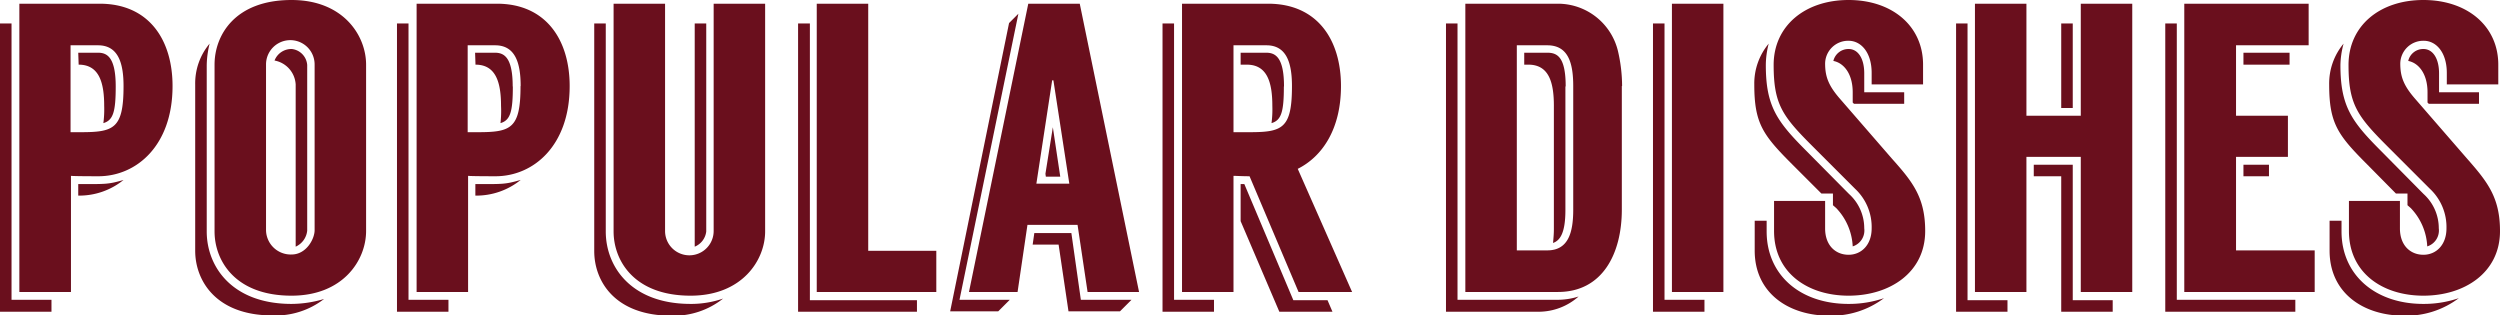 <svg id="Layer_1" data-name="Layer 1" xmlns="http://www.w3.org/2000/svg" viewBox="0 0 364.25 45.96"><defs><style>.cls-1{fill:#6a0f1d;}</style></defs><title>Artboard 24</title><path class="cls-1" d="M1.68,43.68H7.5v1.74H0v-42H1.68ZM25.14,12.54c0,8.7-5.28,13.14-10.8,13.14-.48,0-3.54,0-4-.06V42.54H2.82V.54h11.7C21.72.54,25.14,5.82,25.14,12.54Zm-7.14,0c0-3.36-.78-5.94-3.72-5.94h-4V19.26h1.5C16.62,19.26,18,18.72,18,12.54Zm-1.14.06c0,3.66-.36,4.92-1.8,5.34a15.34,15.34,0,0,0,.12-2.52c0-3.36-.72-6-3.72-6L11.4,7.68h2.88C15.6,7.68,16.86,8.34,16.86,12.6ZM18,26.22a10.27,10.27,0,0,1-6.6,2.28V26.82C15.42,26.82,15.72,26.88,18,26.22Z"/><path class="cls-1" d="M42.48,44.28a16.71,16.71,0,0,0,4.74-.72,11.55,11.55,0,0,1-7.5,2.4c-8.34,0-11.28-5.16-11.28-9.42V12.3a9,9,0,0,1,2.1-5.94,13.93,13.93,0,0,0-.42,3.12V33.72C30.12,38.94,33.9,44.28,42.48,44.28ZM53.34,9.42V33.66c0,4.26-3.36,9.42-10.86,9.42-8.28,0-11.22-5.16-11.22-9.36V9.42C31.26,5.16,34.2,0,42.48,0,50,0,53.34,5.16,53.34,9.42Zm-7.5,0a3.54,3.54,0,0,0-7.08-.06V33.54a3.6,3.6,0,0,0,3.72,3.54c2.16,0,3.36-2.28,3.36-3.54Zm-1.08.06V33.6a2.88,2.88,0,0,1-1.68,2.34V12.3A3.76,3.76,0,0,0,40,8.82a2.63,2.63,0,0,1,2.52-1.68A2.53,2.53,0,0,1,44.76,9.48Z"/><path class="cls-1" d="M59.52,43.68h5.82v1.74h-7.5v-42h1.68ZM83,12.54c0,8.7-5.28,13.14-10.8,13.14-.48,0-3.54,0-4-.06V42.54h-7.5V.54h11.7C79.56.54,83,5.82,83,12.54Zm-7.14,0c0-3.36-.78-5.94-3.72-5.94h-4V19.26h1.5C74.46,19.26,75.84,18.72,75.84,12.54Zm-1.14.06c0,3.66-.36,4.92-1.8,5.34A15.34,15.34,0,0,0,73,15.42c0-3.36-.72-6-3.72-6l-.06-1.74h2.88C73.44,7.68,74.7,8.34,74.7,12.6Zm1.14,13.62a10.27,10.27,0,0,1-6.6,2.28V26.82C73.26,26.82,73.56,26.88,75.84,26.22Z"/><path class="cls-1" d="M88.26,33.72c0,5.22,3.78,10.56,12.36,10.56a14.26,14.26,0,0,0,4.74-.78A11.57,11.57,0,0,1,97.86,46c-8.34,0-11.28-5.1-11.28-9.42V3.42h1.68ZM111.48.54V33.72c0,4.2-3.36,9.36-10.86,9.36-8.28,0-11.22-5.16-11.22-9.36V.54h7.5V33.66a3.54,3.54,0,0,0,7.08,0V.54Zm-10.26,35.4V3.42h1.68v30.3A2.72,2.72,0,0,1,101.22,35.94Z"/><path class="cls-1" d="M118,43.74h15.6v1.68H116.28v-42H118Zm18.42-7.2v6H119V.54h7.5v36Z"/><path class="cls-1" d="M147.12,43.68l-1.68,1.68h-7l8.58-42L148.38,2,139.8,43.68ZM157,32.76H149.7l-1.44,9.78h-7.08l8.64-42h7.5l8.64,42h-7.5Zm7.86,10.92-1.68,1.68h-7.5l-1.44-9.72h-3.78l.24-1.68h5.4l1.38,9.72Zm-9.06-16.92L153.48,11.7h-.18L151,26.76Zm-2.4-8.22,1.08,7.2h-2.1l-.06-.42Z"/><path class="cls-1" d="M171.06,43.68h5.82v1.74h-7.5v-42h1.68Zm11-18c-1.08,0-2-.06-2.34-.06V42.54h-7.5V.54h12.54c7.2,0,10.62,5.28,10.62,12,0,6.24-2.7,10.26-6.3,12.06L197,42.54h-7.8Zm0-6.42c4.8,0,6.18-.54,6.18-6.72,0-3.36-.78-5.94-3.72-5.94h-4.8V19.26Zm5-6.66c0,3.66-.36,4.92-1.8,5.34a15.34,15.34,0,0,0,.12-2.52c0-3.36-.72-6-3.72-6h-.9V7.68h3.72C185.82,7.68,187.08,8.34,187.08,12.6Zm6.36,31.14.72,1.68h-7.74l-5.64-13.2v-5.4h.54l7.14,16.92Z"/><path class="cls-1" d="M227,43.68a10.12,10.12,0,0,0,3-.48,8.77,8.77,0,0,1-5.82,2.22h-13.5v-42h1.68V43.68H227Zm9.3-31.14v18c0,6.42-2.82,12-9.3,12h-13.5V.54H227a9,9,0,0,1,8.76,7A22.62,22.62,0,0,1,236.34,12.54Zm-7.08,0c0-3.36-.72-5.94-3.78-5.94H221V36.48h4.44c3.06,0,3.78-2.58,3.78-5.94Zm-1.14.06v18c0,3.36-.78,4.44-1.8,4.8.06-.66.12-1.32.12-2V15.42c0-3.42-.72-6-3.72-6h-.6V7.68h3.36C226.92,7.68,228.12,8.34,228.12,12.6Z"/><path class="cls-1" d="M242.52,43.68h5.82v1.74h-7.5v-42h1.68ZM251.1.54v42h-7.5V.54Z"/><path class="cls-1" d="M261.18,24c-4.32-4.32-5.58-6-5.58-11.7a9.07,9.07,0,0,1,2.1-5.94,12.65,12.65,0,0,0-.42,3.12c0,6,1.62,8.22,5.94,12.54l6.18,6.24a6.72,6.72,0,0,1,2.22,5,2.43,2.43,0,0,1-1.68,2.64,8.66,8.66,0,0,0-2.4-5.58l-.48-.42V28.2h-1.68Zm8.16,20.28a15.77,15.77,0,0,0,5.16-.84A12.75,12.75,0,0,1,266.58,46c-6.06,0-10.92-3.36-10.92-9.48V32.16h1.74v1.56C257.4,40,262.2,44.28,269.34,44.28ZM280.5,33.66c0,6.06-5.17,9.42-11.16,9.42s-10.86-3.36-10.86-9.42V29.28h7.44v4c0,2.52,1.56,3.84,3.42,3.84s3.36-1.44,3.36-3.84a7.62,7.62,0,0,0-2.4-5.76l-6.3-6.3c-4.32-4.32-5.58-6.06-5.58-11.76S263,0,269.34,0s10.85,3.78,10.85,9.42V12.3H272.7V10.62c0-3-1.56-4.68-3.36-4.68a3.36,3.36,0,0,0-3.42,3.3c0,1.92.48,3.24,2.22,5.22l7.5,8.64C278.64,26.46,280.5,28.74,280.5,33.66ZM269.94,14.94v-1.5c0-2.64-1.26-4.26-2.82-4.56a2.26,2.26,0,0,1,2.22-1.74c1.38,0,2.28,1.38,2.28,3.54v2.76h5.82v1.68h-7.32Z"/><path class="cls-1" d="M286.67,43.74h5.82v1.68H285v-42h1.67Zm24-43.2v42h-7.5V22.86h-7.92V42.54h-7.5V.54h7.5V16.86h7.92V.54ZM302,43.74h5.82v1.68h-7.5V25.68h-4V24H302Zm0-28h-1.68V3.42H302Z"/><path class="cls-1" d="M317.16,43.68h17.27v1.74H315.48v-42h1.68Zm20.09-7.2v6.06h-19V.54h18.12V6.6H325.79V16.86h7.56v6h-7.56V36.48ZM326.87,9.42V7.68h6.72V9.42Zm0,16.26V24h3.72v1.68Z"/><path class="cls-1" d="M344.94,24c-4.32-4.32-5.58-6-5.58-11.7a9.07,9.07,0,0,1,2.1-5.94A12.65,12.65,0,0,0,341,9.48c0,6,1.62,8.22,5.94,12.54l6.17,6.24a6.72,6.72,0,0,1,2.22,5,2.43,2.43,0,0,1-1.68,2.64,8.66,8.66,0,0,0-2.4-5.58l-.48-.42V28.2h-1.68Zm8.15,20.28a15.77,15.77,0,0,0,5.16-.84A12.75,12.75,0,0,1,350.33,46c-6.06,0-10.91-3.36-10.91-9.48V32.16h1.74v1.56C341.16,40,346,44.28,353.09,44.28Zm11.16-10.62c0,6.06-5.16,9.42-11.16,9.42s-10.85-3.36-10.85-9.42V29.28h7.43v4c0,2.52,1.56,3.84,3.42,3.84s3.36-1.44,3.36-3.84a7.62,7.62,0,0,0-2.4-5.76l-6.3-6.3c-4.31-4.32-5.57-6.06-5.57-11.76S346.73,0,353.09,0,364,3.78,364,9.42V12.3h-7.5V10.62c0-3-1.56-4.68-3.36-4.68a3.36,3.36,0,0,0-3.42,3.3c0,1.92.48,3.24,2.22,5.22l7.5,8.64C362.39,26.46,364.25,28.74,364.25,33.66ZM353.69,14.94v-1.5c0-2.64-1.26-4.26-2.81-4.56a2.24,2.24,0,0,1,2.21-1.74c1.38,0,2.28,1.38,2.28,3.54v2.76h5.82v1.68h-7.32Z"/></svg>